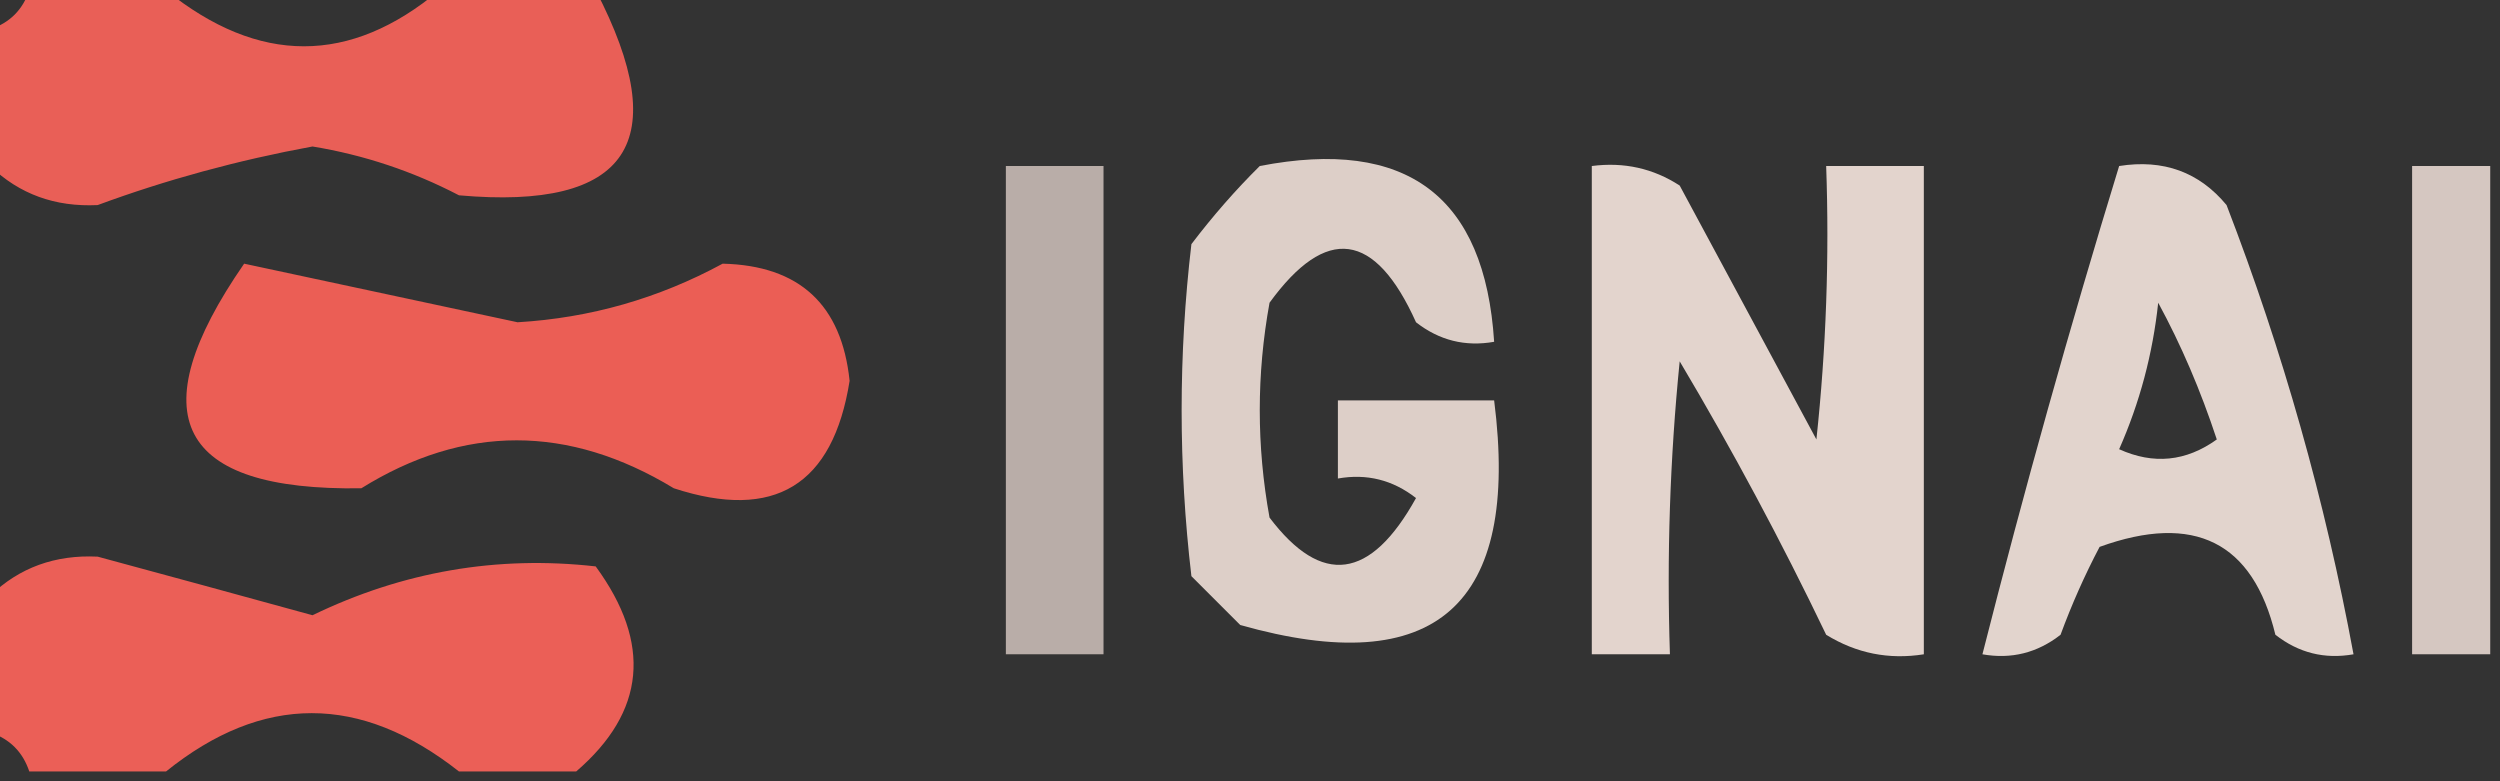 <?xml version="1.0" encoding="UTF-8"?>
<!DOCTYPE svg PUBLIC "-//W3C//DTD SVG 1.1//EN" "http://www.w3.org/Graphics/SVG/1.1/DTD/svg11.dtd">
<svg xmlns="http://www.w3.org/2000/svg" version="1.1" width="128px" height="40px" style="shape-rendering:geometricPrecision; text-rendering:geometricPrecision; image-rendering:optimizeQuality; fill-rule:evenodd; clip-rule:evenodd" xmlns:xlink="http://www.w3.org/1999/xlink">
<rect width="100%" height="100%" fill="#333333" stroke="none"/>
<g><path style="opacity:0.899" fill="#fd645b" d="M 1.5,-0.5 C 3.833,-0.5 6.167,-0.5 8.5,-0.5C 13.251,3.327 17.917,3.327 22.5,-0.5C 25.167,-0.5 27.833,-0.5 30.5,-0.5C 34.532,7.273 32.198,10.773 23.5,10C 21.134,8.767 18.634,7.934 16,7.5C 12.181,8.203 8.514,9.203 5,10.5C 2.822,10.605 0.988,9.939 -0.5,8.5C -0.5,6.167 -0.5,3.833 -0.5,1.5C 0.5,1.167 1.167,0.5 1.5,-0.5 Z"/></g>
<g><path style="opacity:0.657" fill="#ffede5" d="M 51.5,8.5 C 53.167,8.5 54.833,8.5 56.5,8.5C 56.5,16.833 56.5,25.167 56.5,33.5C 54.833,33.5 53.167,33.5 51.5,33.5C 51.5,25.167 51.5,16.833 51.5,8.5 Z"/></g>
<g><path style="opacity:0.834" fill="#ffeee6" d="M 64.5,8.5 C 72.025,7.041 76.025,10.041 76.5,17.5C 75.022,17.762 73.689,17.429 72.5,16.5C 70.402,11.842 67.902,11.508 65,15.5C 64.333,19.167 64.333,22.833 65,26.5C 67.673,30.033 70.173,29.699 72.5,25.5C 71.311,24.571 69.978,24.238 68.5,24.5C 68.5,23.167 68.5,21.833 68.5,20.5C 71.167,20.5 73.833,20.5 76.5,20.5C 77.839,31.001 73.506,34.835 63.5,32C 62.667,31.167 61.833,30.333 61,29.5C 60.333,23.833 60.333,18.167 61,12.5C 62.102,11.051 63.269,9.718 64.5,8.5 Z"/></g>
<g><path style="opacity:0.86" fill="#ffeee6" d="M 81.5,8.5 C 83.144,8.286 84.644,8.62 86,9.5C 88.333,13.833 90.667,18.167 93,22.5C 93.499,17.845 93.666,13.178 93.5,8.5C 95.167,8.5 96.833,8.5 98.5,8.5C 98.5,16.833 98.5,25.167 98.5,33.5C 96.712,33.785 95.045,33.452 93.5,32.5C 91.201,27.708 88.701,23.041 86,18.5C 85.501,23.489 85.334,28.489 85.5,33.5C 84.167,33.5 82.833,33.5 81.5,33.5C 81.5,25.167 81.5,16.833 81.5,8.5 Z"/></g>
<g><path style="opacity:0.856" fill="#ffefe7" d="M 108.5,8.5 C 110.766,8.141 112.599,8.808 114,10.5C 116.882,17.977 119.048,25.643 120.5,33.5C 119.022,33.762 117.689,33.429 116.5,32.5C 115.349,27.747 112.349,26.247 107.5,28C 106.74,29.441 106.074,30.941 105.5,32.5C 104.311,33.429 102.978,33.762 101.5,33.5C 103.628,25.116 105.961,16.782 108.5,8.5 Z M 110.5,15.5 C 111.67,17.65 112.67,19.984 113.5,22.5C 111.926,23.631 110.259,23.797 108.5,23C 109.554,20.618 110.221,18.118 110.5,15.5 Z"/></g>
<g><path style="opacity:0.795" fill="#ffeee6" d="M 127.5,8.5 C 127.5,16.833 127.5,25.167 127.5,33.5C 126.167,33.5 124.833,33.5 123.5,33.5C 123.5,25.167 123.5,16.833 123.5,8.5C 124.833,8.5 126.167,8.5 127.5,8.5 Z"/></g>
<g><path style="opacity:0.91" fill="#fc6258" d="M 12.5,13.5 C 17.16,14.494 21.826,15.494 26.5,16.5C 30.221,16.279 33.721,15.279 37,13.5C 40.928,13.594 43.094,15.594 43.5,19.5C 42.65,24.85 39.65,26.683 34.5,25C 29.1,21.727 23.767,21.727 18.5,25C 9.096,25.141 7.096,21.308 12.5,13.5 Z"/></g>
<g><path style="opacity:0.908" fill="#fd635a" d="M 29.5,39.5 C 27.5,39.5 25.5,39.5 23.5,39.5C 18.448,35.518 13.448,35.518 8.5,39.5C 6.167,39.5 3.833,39.5 1.5,39.5C 1.167,38.5 0.5,37.833 -0.5,37.5C -0.5,35.167 -0.5,32.833 -0.5,30.5C 0.988,29.061 2.822,28.395 5,28.5C 8.648,29.486 12.314,30.486 16,31.5C 20.621,29.264 25.454,28.43 30.5,29C 33.385,32.944 33.052,36.444 29.5,39.5 Z"/></g>
</svg>
